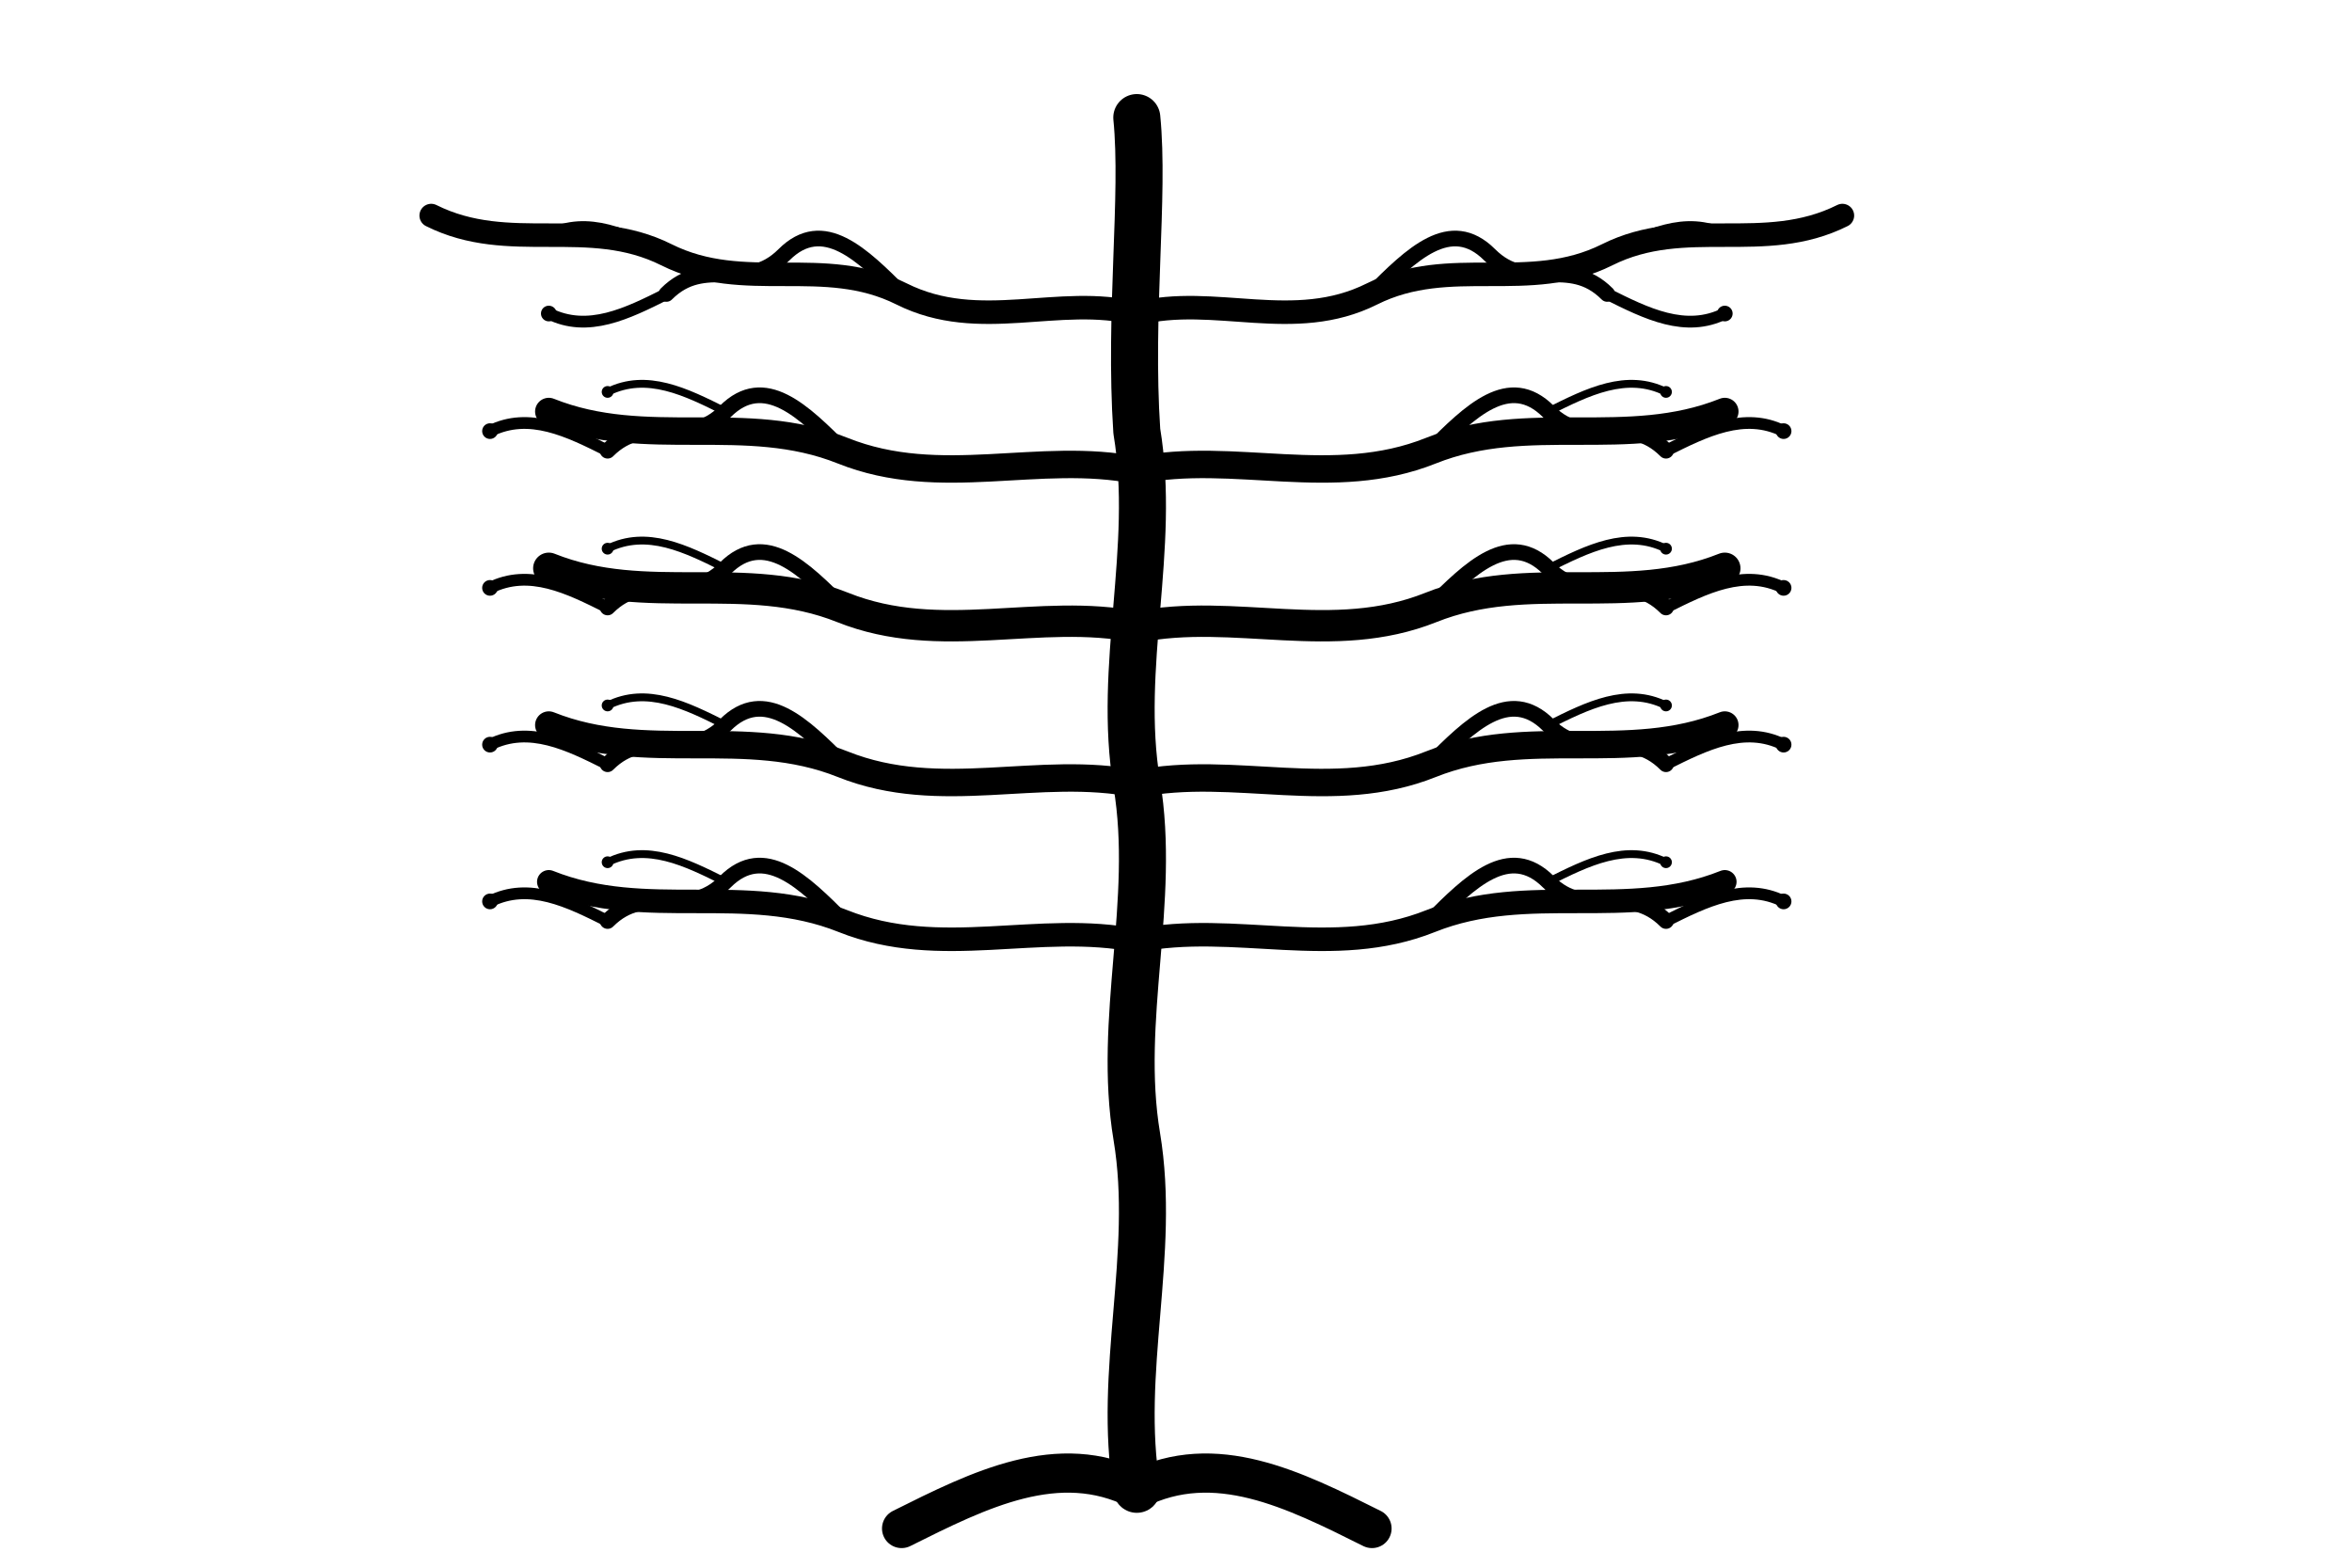 <svg xmlns="http://www.w3.org/2000/svg" viewBox="0 0 600 400" preserveAspectRatio="xMidYMid meet">
  <!-- More natural Shel Silverstein style tree with irregular branches -->
  
  <!-- Tree trunk - more natural and trunk-shaped -->
  <path d="M290,380 C285,350 295,320 290,290 C285,260 295,230 290,200 
           C285,170 295,140 290,110 C288,80 292,50 290,30" 
        stroke="#000000" stroke-width="12" fill="none" 
        stroke-linecap="round" stroke-linejoin="round"
        style="stroke-dasharray: 1, 0"/>
  
  <!-- Trunk base widening -->
  <path d="M290,380 C310,370 330,380 350,390" 
        stroke="#000000" stroke-width="10" fill="none" 
        stroke-linecap="round" stroke-linejoin="round"
        style="stroke-dasharray: 1, 0"/>
  
  <path d="M290,380 C270,370 250,380 230,390" 
        stroke="#000000" stroke-width="10" fill="none" 
        stroke-linecap="round" stroke-linejoin="round"
        style="stroke-dasharray: 1, 0"/>
  
  <!-- Main branches - more natural and irregular -->
  <!-- Left side branches -->
  <path d="M290,80 C270,75 250,85 230,75 C210,65 190,75 170,65 C150,55 130,65 110,55" 
        stroke="#000000" stroke-width="6" fill="none" 
        stroke-linecap="round" stroke-linejoin="round"
        style="stroke-dasharray: 1, 0"/>
  
  <path d="M290,120 C265,115 240,125 215,115 C190,105 165,115 140,105" 
        stroke="#000000" stroke-width="7" fill="none" 
        stroke-linecap="round" stroke-linejoin="round"
        style="stroke-dasharray: 1, 0"/>
  
  <path d="M290,160 C265,155 240,165 215,155 C190,145 165,155 140,145" 
        stroke="#000000" stroke-width="8" fill="none" 
        stroke-linecap="round" stroke-linejoin="round"
        style="stroke-dasharray: 1, 0"/>
  
  <path d="M290,200 C265,195 240,205 215,195 C190,185 165,195 140,185" 
        stroke="#000000" stroke-width="7" fill="none" 
        stroke-linecap="round" stroke-linejoin="round"
        style="stroke-dasharray: 1, 0"/>
  
  <path d="M290,240 C265,235 240,245 215,235 C190,225 165,235 140,225" 
        stroke="#000000" stroke-width="6" fill="none" 
        stroke-linecap="round" stroke-linejoin="round"
        style="stroke-dasharray: 1, 0"/>
  
  <!-- Right side branches -->
  <path d="M290,80 C310,75 330,85 350,75 C370,65 390,75 410,65 C430,55 450,65 470,55" 
        stroke="#000000" stroke-width="6" fill="none" 
        stroke-linecap="round" stroke-linejoin="round"
        style="stroke-dasharray: 1, 0"/>
  
  <path d="M290,120 C315,115 340,125 365,115 C390,105 415,115 440,105" 
        stroke="#000000" stroke-width="7" fill="none" 
        stroke-linecap="round" stroke-linejoin="round"
        style="stroke-dasharray: 1, 0"/>
  
  <path d="M290,160 C315,155 340,165 365,155 C390,145 415,155 440,145" 
        stroke="#000000" stroke-width="8" fill="none" 
        stroke-linecap="round" stroke-linejoin="round"
        style="stroke-dasharray: 1, 0"/>
  
  <path d="M290,200 C315,195 340,205 365,195 C390,185 415,195 440,185" 
        stroke="#000000" stroke-width="7" fill="none" 
        stroke-linecap="round" stroke-linejoin="round"
        style="stroke-dasharray: 1, 0"/>
  
  <path d="M290,240 C315,235 340,245 365,235 C390,225 415,235 440,225" 
        stroke="#000000" stroke-width="6" fill="none" 
        stroke-linecap="round" stroke-linejoin="round"
        style="stroke-dasharray: 1, 0"/>
  
  <!-- Additional irregular branches - left side -->
  <path d="M230,75 C220,65 210,55 200,65 C190,75 180,65 170,75" 
        stroke="#000000" stroke-width="4" fill="none" 
        stroke-linecap="round" stroke-linejoin="round"
        style="stroke-dasharray: 1, 0"/>
  
  <path d="M215,115 C205,105 195,95 185,105 C175,115 165,105 155,115" 
        stroke="#000000" stroke-width="4" fill="none" 
        stroke-linecap="round" stroke-linejoin="round"
        style="stroke-dasharray: 1, 0"/>
  
  <path d="M215,155 C205,145 195,135 185,145 C175,155 165,145 155,155" 
        stroke="#000000" stroke-width="4" fill="none" 
        stroke-linecap="round" stroke-linejoin="round"
        style="stroke-dasharray: 1, 0"/>
  
  <path d="M215,195 C205,185 195,175 185,185 C175,195 165,185 155,195" 
        stroke="#000000" stroke-width="4" fill="none" 
        stroke-linecap="round" stroke-linejoin="round"
        style="stroke-dasharray: 1, 0"/>
  
  <path d="M215,235 C205,225 195,215 185,225 C175,235 165,225 155,235" 
        stroke="#000000" stroke-width="4" fill="none" 
        stroke-linecap="round" stroke-linejoin="round"
        style="stroke-dasharray: 1, 0"/>
  
  <!-- Additional irregular branches - right side -->
  <path d="M350,75 C360,65 370,55 380,65 C390,75 400,65 410,75" 
        stroke="#000000" stroke-width="4" fill="none" 
        stroke-linecap="round" stroke-linejoin="round"
        style="stroke-dasharray: 1, 0"/>
  
  <path d="M365,115 C375,105 385,95 395,105 C405,115 415,105 425,115" 
        stroke="#000000" stroke-width="4" fill="none" 
        stroke-linecap="round" stroke-linejoin="round"
        style="stroke-dasharray: 1, 0"/>
  
  <path d="M365,155 C375,145 385,135 395,145 C405,155 415,145 425,155" 
        stroke="#000000" stroke-width="4" fill="none" 
        stroke-linecap="round" stroke-linejoin="round"
        style="stroke-dasharray: 1, 0"/>
  
  <path d="M365,195 C375,185 385,175 395,185 C405,195 415,185 425,195" 
        stroke="#000000" stroke-width="4" fill="none" 
        stroke-linecap="round" stroke-linejoin="round"
        style="stroke-dasharray: 1, 0"/>
  
  <path d="M365,235 C375,225 385,215 395,225 C405,235 415,225 425,235" 
        stroke="#000000" stroke-width="4" fill="none" 
        stroke-linecap="round" stroke-linejoin="round"
        style="stroke-dasharray: 1, 0"/>
  
  <!-- Small twigs with empty ends - left side -->
  <path d="M170,65 C160,60 150,55 140,60" 
        stroke="#000000" stroke-width="3" fill="none" 
        stroke-linecap="round" stroke-linejoin="round"
        style="stroke-dasharray: 1, 0"/>
  <circle cx="140" cy="60" r="2" fill="#000000"/>
  
  <path d="M170,75 C160,80 150,85 140,80" 
        stroke="#000000" stroke-width="3" fill="none" 
        stroke-linecap="round" stroke-linejoin="round"
        style="stroke-dasharray: 1, 0"/>
  <circle cx="140" cy="80" r="2" fill="#000000"/>
  
  <path d="M155,115 C145,110 135,105 125,110" 
        stroke="#000000" stroke-width="3" fill="none" 
        stroke-linecap="round" stroke-linejoin="round"
        style="stroke-dasharray: 1, 0"/>
  <circle cx="125" cy="110" r="2" fill="#000000"/>
  
  <path d="M155,155 C145,150 135,145 125,150" 
        stroke="#000000" stroke-width="3" fill="none" 
        stroke-linecap="round" stroke-linejoin="round"
        style="stroke-dasharray: 1, 0"/>
  <circle cx="125" cy="150" r="2" fill="#000000"/>
  
  <path d="M155,195 C145,190 135,185 125,190" 
        stroke="#000000" stroke-width="3" fill="none" 
        stroke-linecap="round" stroke-linejoin="round"
        style="stroke-dasharray: 1, 0"/>
  <circle cx="125" cy="190" r="2" fill="#000000"/>
  
  <path d="M155,235 C145,230 135,225 125,230" 
        stroke="#000000" stroke-width="3" fill="none" 
        stroke-linecap="round" stroke-linejoin="round"
        style="stroke-dasharray: 1, 0"/>
  <circle cx="125" cy="230" r="2" fill="#000000"/>
  
  <!-- Small twigs with empty ends - right side -->
  <path d="M410,65 C420,60 430,55 440,60" 
        stroke="#000000" stroke-width="3" fill="none" 
        stroke-linecap="round" stroke-linejoin="round"
        style="stroke-dasharray: 1, 0"/>
  <circle cx="440" cy="60" r="2" fill="#000000"/>
  
  <path d="M410,75 C420,80 430,85 440,80" 
        stroke="#000000" stroke-width="3" fill="none" 
        stroke-linecap="round" stroke-linejoin="round"
        style="stroke-dasharray: 1, 0"/>
  <circle cx="440" cy="80" r="2" fill="#000000"/>
  
  <path d="M425,115 C435,110 445,105 455,110" 
        stroke="#000000" stroke-width="3" fill="none" 
        stroke-linecap="round" stroke-linejoin="round"
        style="stroke-dasharray: 1, 0"/>
  <circle cx="455" cy="110" r="2" fill="#000000"/>
  
  <path d="M425,155 C435,150 445,145 455,150" 
        stroke="#000000" stroke-width="3" fill="none" 
        stroke-linecap="round" stroke-linejoin="round"
        style="stroke-dasharray: 1, 0"/>
  <circle cx="455" cy="150" r="2" fill="#000000"/>
  
  <path d="M425,195 C435,190 445,185 455,190" 
        stroke="#000000" stroke-width="3" fill="none" 
        stroke-linecap="round" stroke-linejoin="round"
        style="stroke-dasharray: 1, 0"/>
  <circle cx="455" cy="190" r="2" fill="#000000"/>
  
  <path d="M425,235 C435,230 445,225 455,230" 
        stroke="#000000" stroke-width="3" fill="none" 
        stroke-linecap="round" stroke-linejoin="round"
        style="stroke-dasharray: 1, 0"/>
  <circle cx="455" cy="230" r="2" fill="#000000"/>
  
  <!-- Additional small twigs - left side -->
  <path d="M185,105 C175,100 165,95 155,100" 
        stroke="#000000" stroke-width="2" fill="none" 
        stroke-linecap="round" stroke-linejoin="round"
        style="stroke-dasharray: 1, 0"/>
  <circle cx="155" cy="100" r="1.5" fill="#000000"/>
  
  <path d="M185,145 C175,140 165,135 155,140" 
        stroke="#000000" stroke-width="2" fill="none" 
        stroke-linecap="round" stroke-linejoin="round"
        style="stroke-dasharray: 1, 0"/>
  <circle cx="155" cy="140" r="1.5" fill="#000000"/>
  
  <path d="M185,185 C175,180 165,175 155,180" 
        stroke="#000000" stroke-width="2" fill="none" 
        stroke-linecap="round" stroke-linejoin="round"
        style="stroke-dasharray: 1, 0"/>
  <circle cx="155" cy="180" r="1.5" fill="#000000"/>
  
  <path d="M185,225 C175,220 165,215 155,220" 
        stroke="#000000" stroke-width="2" fill="none" 
        stroke-linecap="round" stroke-linejoin="round"
        style="stroke-dasharray: 1, 0"/>
  <circle cx="155" cy="220" r="1.5" fill="#000000"/>
  
  <!-- Additional small twigs - right side -->
  <path d="M395,105 C405,100 415,95 425,100" 
        stroke="#000000" stroke-width="2" fill="none" 
        stroke-linecap="round" stroke-linejoin="round"
        style="stroke-dasharray: 1, 0"/>
  <circle cx="425" cy="100" r="1.5" fill="#000000"/>
  
  <path d="M395,145 C405,140 415,135 425,140" 
        stroke="#000000" stroke-width="2" fill="none" 
        stroke-linecap="round" stroke-linejoin="round"
        style="stroke-dasharray: 1, 0"/>
  <circle cx="425" cy="140" r="1.5" fill="#000000"/>
  
  <path d="M395,185 C405,180 415,175 425,180" 
        stroke="#000000" stroke-width="2" fill="none" 
        stroke-linecap="round" stroke-linejoin="round"
        style="stroke-dasharray: 1, 0"/>
  <circle cx="425" cy="180" r="1.5" fill="#000000"/>
  
  <path d="M395,225 C405,220 415,215 425,220" 
        stroke="#000000" stroke-width="2" fill="none" 
        stroke-linecap="round" stroke-linejoin="round"
        style="stroke-dasharray: 1, 0"/>
  <circle cx="425" cy="220" r="1.5" fill="#000000"/>
</svg>
